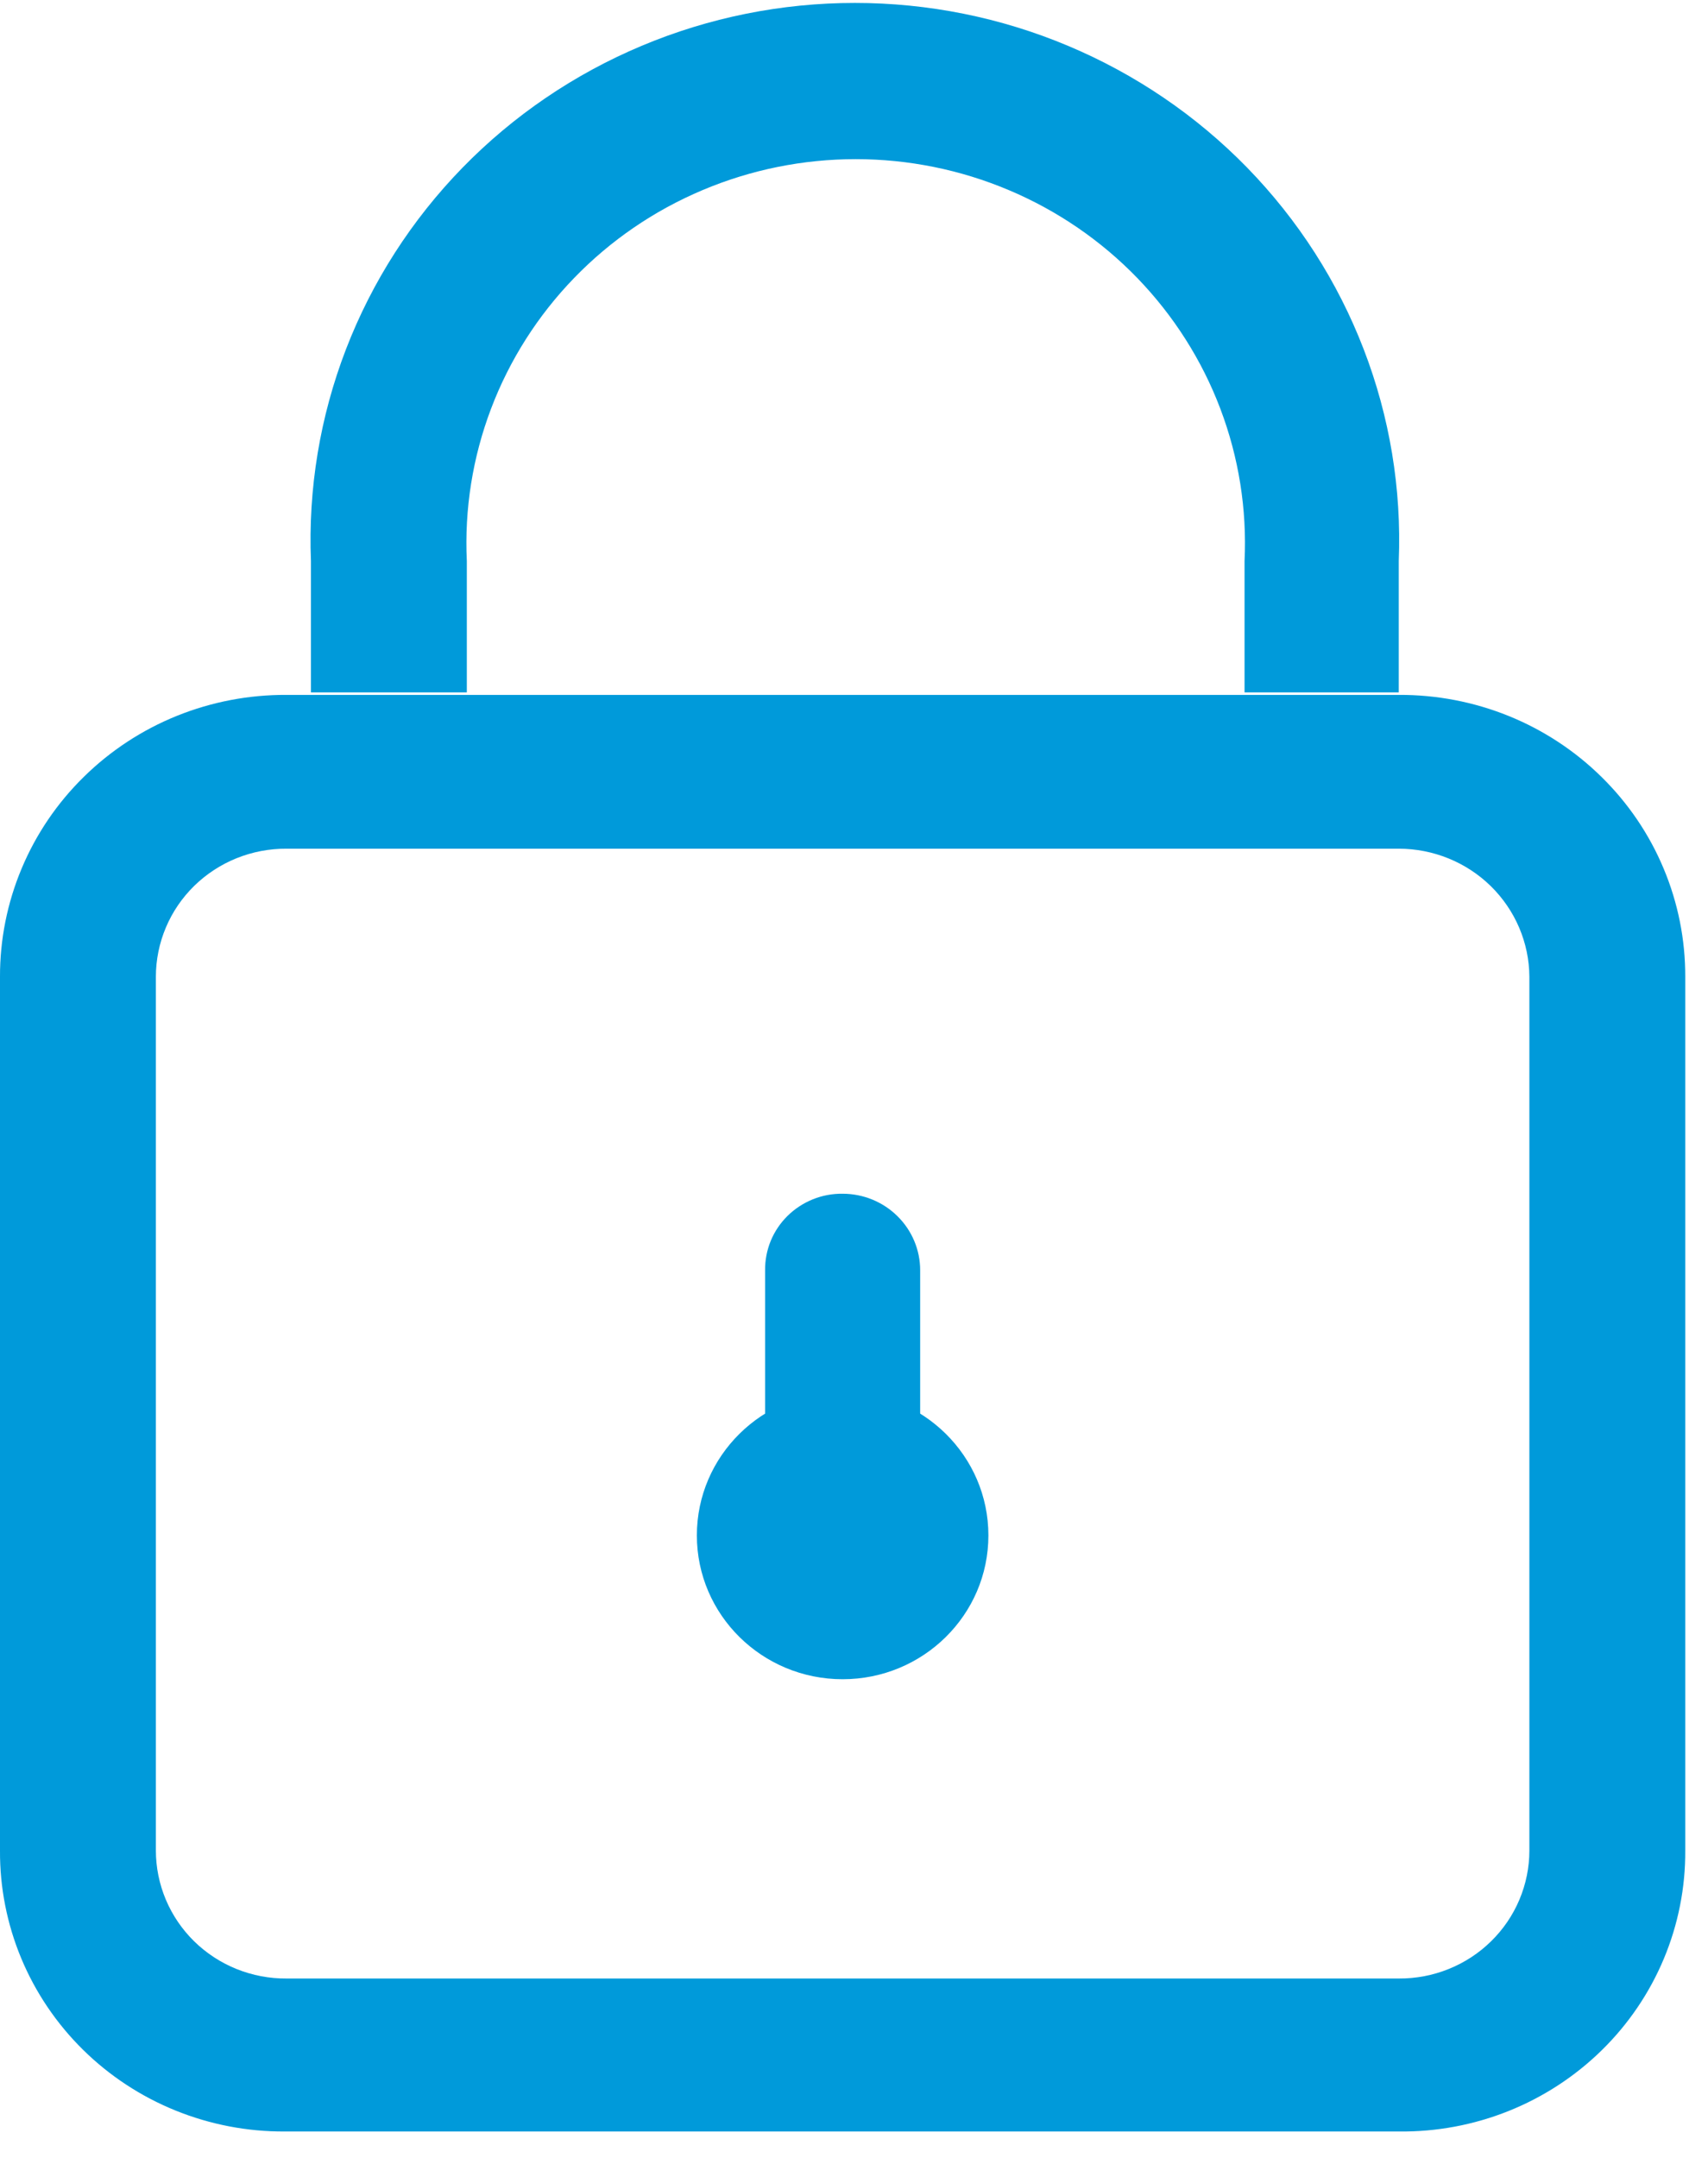 <svg width="38" height="48" viewBox="0 0 38 48" fill="none" xmlns="http://www.w3.org/2000/svg">
<path d="M31.12 15.457H27.689H10.386H6.918H6.374C5.537 15.453 4.708 15.611 3.933 15.924C3.159 16.237 2.455 16.699 1.863 17.282C1.27 17.864 0.8 18.557 0.481 19.32C0.161 20.083 -0.002 20.901 0 21.726V41.162C-0.005 41.984 0.156 42.799 0.472 43.559C0.789 44.32 1.256 45.011 1.845 45.592C2.434 46.173 3.135 46.634 3.906 46.946C4.677 47.258 5.503 47.417 6.337 47.412H31.12C31.957 47.422 32.787 47.267 33.562 46.957C34.337 46.647 35.042 46.187 35.636 45.605C36.229 45.024 36.699 44.331 37.018 43.568C37.337 42.805 37.499 41.987 37.494 41.162V21.726C37.496 20.901 37.333 20.083 37.013 19.32C36.694 18.557 36.224 17.864 35.631 17.282C35.039 16.699 34.335 16.237 33.561 15.924C32.786 15.611 31.957 15.453 31.12 15.457ZM34.026 41.162C34.026 41.537 33.95 41.909 33.804 42.256C33.658 42.602 33.444 42.917 33.173 43.182C32.903 43.447 32.583 43.656 32.23 43.798C31.878 43.94 31.501 44.012 31.12 44.009H6.374C5.993 44.012 5.616 43.94 5.263 43.798C4.911 43.656 4.591 43.447 4.32 43.182C4.05 42.917 3.836 42.602 3.69 42.256C3.544 41.909 3.468 41.537 3.468 41.162V21.726C3.468 21.351 3.544 20.979 3.69 20.632C3.836 20.285 4.05 19.971 4.32 19.706C4.591 19.441 4.911 19.232 5.263 19.09C5.616 18.948 5.993 18.876 6.374 18.878H31.12C31.887 18.878 32.624 19.178 33.168 19.711C33.712 20.245 34.021 20.969 34.026 21.726V41.162Z" fill="#009ADA"/>
<path d="M18.747 26.553C18.52 26.55 18.294 26.592 18.084 26.677C17.874 26.762 17.683 26.887 17.522 27.045C17.361 27.204 17.234 27.392 17.148 27.6C17.063 27.807 17.02 28.03 17.022 28.254V35.355C17.022 35.806 17.204 36.239 17.527 36.558C17.851 36.877 18.29 37.056 18.747 37.056C19.204 37.056 19.643 36.877 19.966 36.558C20.29 36.239 20.472 35.806 20.472 35.355V28.254C20.472 27.803 20.29 27.37 19.966 27.051C19.643 26.732 19.204 26.553 18.747 26.553Z" fill="#009ADA"/>
<path d="M18.747 37.352C20.538 37.352 21.99 35.92 21.99 34.153C21.99 32.386 20.538 30.954 18.747 30.954C16.956 30.954 15.504 32.386 15.504 34.153C15.504 35.92 16.956 37.352 18.747 37.352Z" fill="#009ADA"/>
<path d="M31.12 12.48V15.402H27.689V12.48C27.744 11.326 27.56 10.173 27.15 9.091C26.74 8.009 26.111 7.02 25.303 6.184C24.494 5.348 23.522 4.683 22.445 4.229C21.368 3.774 20.209 3.54 19.038 3.54C17.866 3.54 16.707 3.774 15.63 4.229C14.553 4.683 13.581 5.348 12.773 6.184C11.964 7.02 11.335 8.009 10.925 9.091C10.515 10.173 10.331 11.326 10.386 12.48V15.402H6.918V12.48C6.854 10.873 7.119 9.27 7.698 7.767C8.278 6.263 9.159 4.891 10.289 3.731C11.419 2.572 12.774 1.65 14.274 1.02C15.775 0.389 17.388 0.065 19.019 0.065C20.649 0.065 22.263 0.389 23.763 1.02C25.263 1.65 26.619 2.572 27.749 3.731C28.879 4.891 29.76 6.263 30.339 7.767C30.919 9.27 31.184 10.873 31.12 12.48Z" fill="#009ADA"/>
</svg>

